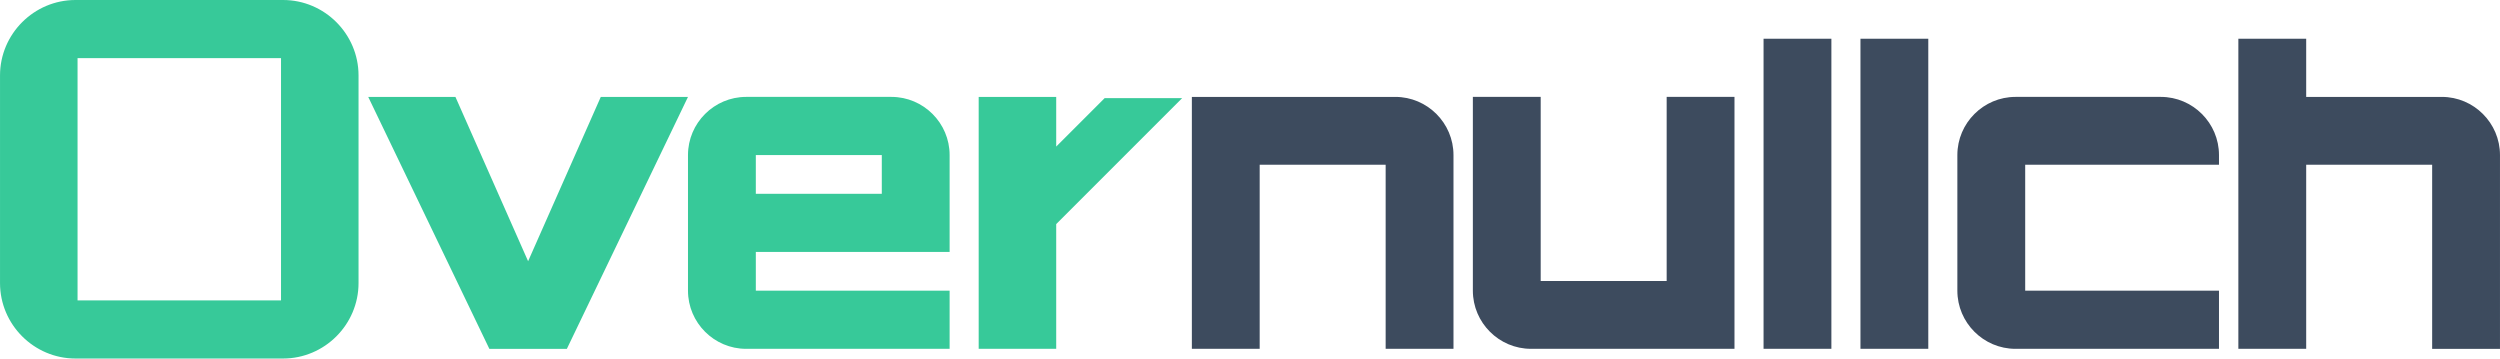 <?xml version="1.0" encoding="UTF-8"?>
<!DOCTYPE svg PUBLIC "-//W3C//DTD SVG 1.1//EN" "http://www.w3.org/Graphics/SVG/1.1/DTD/svg11.dtd">
<!-- Creator: CorelDRAW X8 -->
<svg xmlns="http://www.w3.org/2000/svg" xml:space="preserve" width="258px" height="37px" version="1.1" style="shape-rendering:geometricPrecision; text-rendering:geometricPrecision; image-rendering:optimizeQuality; fill-rule:evenodd; clip-rule:evenodd"
viewBox="0 0 5718557 820112"
 xmlns:xlink="http://www.w3.org/1999/xlink">
 <defs>
  <style type="text/css">
   <![CDATA[
    .fil0 {fill:#37C999}
    .fil1 {fill:#3D4B5E}
   ]]>
  </style>
 </defs>
 <g id="Слой_x0020_1">
  <path class="fil0" d="M172651 0l474810 0c94978,0 172651,77673 172651,172651l0 474810c0,94978 -77673,172651 -172651,172651l-474810 0c-94978,0 -172651,-77673 -172651,-172651l0 -474810c0,-94978 77673,-172651 172651,-172651zm2066000 221658l177337 0 0 113617 110816 -110816 177311 0 -288127 288127 0 285352 -177337 0 0 -576280zm-66495 576280l-465490 0c-73144,0 -132963,-59819 -132963,-132963l0 -310353c0,-73145 59819,-132964 132963,-132964l332527 0c73144,0 132963,59819 132963,132964l0 221658 -443290 0 0 88668 443290 0 0 132990zm-443290 -443290l288153 0 0 88642 -288153 0 0 -88642zm-432217 443316l-177310 0 -277080 -576306 199485 0 166237 375879 166263 -375879 199485 0 -277080 576306zm-1119286 -110868l465412 0 0 -554106 -465412 0 0 554106z"/>
  <path class="fil1" d="M3324742 797938l-155163 0 0 -421143 -288153 0 0 421143 -155137 0 0 -576280 465490 0c73144,0 132963,59819 132963,132964l0 443316zm1950524 0l-26 0 -155137 0 0 -576280 0 -132989 155163 0 0 132989 310327 0c73145,0 132964,59819 132964,132964l0 443316 -155164 0 0 -421143 -288127 0 0 421143zm-199484 0l-465490 0c-73145,0 -132964,-59819 -132964,-132963l0 -310353c0,-73145 59819,-132964 132964,-132964l332526 0c73145,0 132964,59819 132964,132964l0 22173 -443290 0 0 288153 443290 0 0 132990zm-664949 0l-155163 0 0 -709269 155163 0 0 709269zm-1041770 -576306l155164 0 0 421143 288153 0 0 -421143 155137 0 0 576280 -465490 0c-73144,0 -132964,-59819 -132964,-132964l0 -443316zm820112 576306l-155163 0 0 -709269 155163 0 0 709269z"/>
 </g>
</svg>
